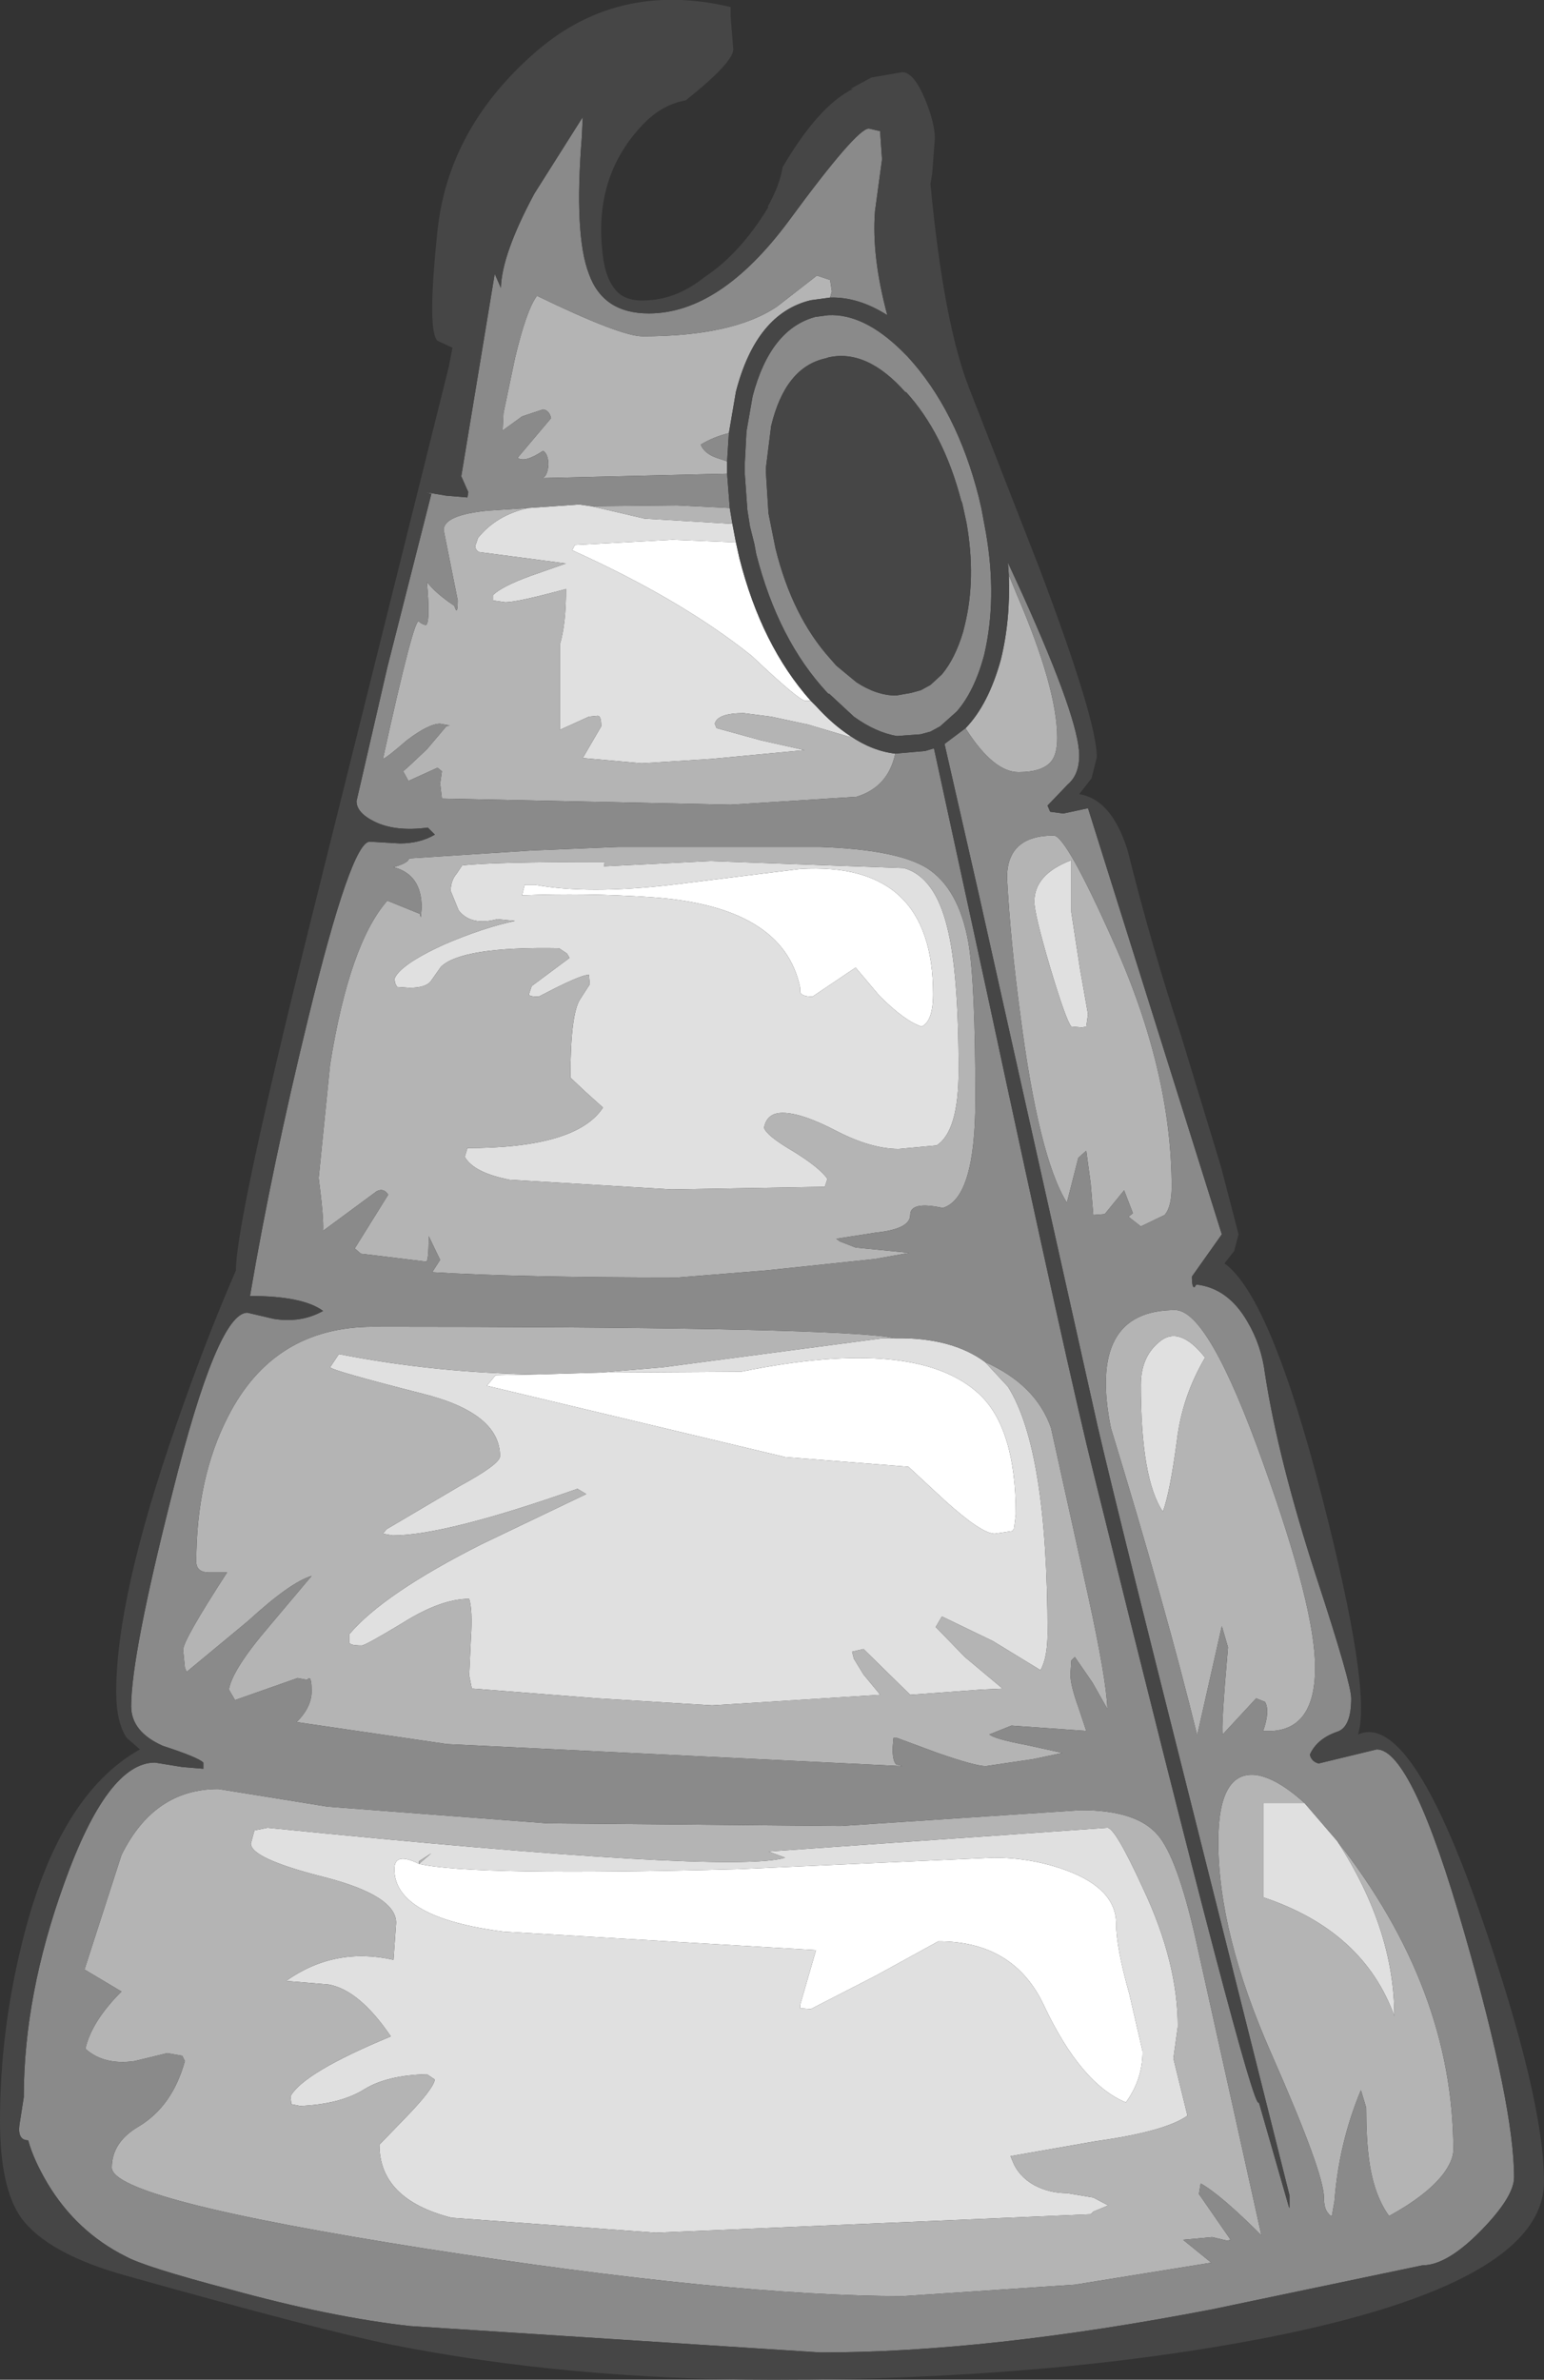<?xml version="1.0" encoding="UTF-8" standalone="no"?>
<svg xmlns:ffdec="https://www.free-decompiler.com/flash" xmlns:xlink="http://www.w3.org/1999/xlink" ffdec:objectType="shape" height="135.15px" width="87.7px" xmlns="http://www.w3.org/2000/svg">
  <rect width="100%" height="100%" fill="#333333" stroke="none"/>
  <g transform="matrix(1.0, 0.0, 0.0, 1.0, 39.95, 139.85)">
    <path d="M1.85 -109.05 L2.05 -108.15 Q3.3 -103.2 6.1 -100.05 L5.8 -100.05 Q5.45 -100.05 2.75 -102.6 -1.25 -105.8 -7.45 -108.6 L-7.3 -108.9 -1.75 -109.2 1.85 -109.05 M8.65 -84.9 L6.2 -83.25 Q5.6 -83.25 5.5 -83.5 L5.5 -83.75 Q4.55 -88.4 -3.0 -88.9 -6.75 -89.15 -10.3 -89.0 L-10.15 -89.6 -9.55 -89.6 Q-6.55 -89.05 -1.8 -89.6 L5.5 -90.5 Q13.05 -90.95 13.05 -83.4 13.05 -81.85 12.4 -81.55 11.45 -81.85 10.0 -83.3 L8.65 -84.9 M-5.85 -61.9 L2.15 -61.95 Q12.15 -64.0 15.7 -60.65 17.75 -58.7 17.75 -53.85 L17.65 -53.05 17.55 -52.9 16.55 -52.75 Q15.8 -52.75 13.7 -54.65 L11.65 -56.55 4.65 -57.1 -12.3 -61.15 -11.8 -61.75 -9.25 -61.8 -5.85 -61.9 M-16.15 -34.0 Q-13.15 -33.3 2.0 -33.7 L16.5 -34.35 Q18.7 -34.35 20.7 -33.6 23.45 -32.55 23.45 -30.6 23.45 -29.25 24.2 -26.6 L24.95 -23.35 Q24.95 -21.75 24.0 -20.45 21.45 -21.5 19.35 -25.95 17.65 -29.6 13.35 -29.6 L9.8 -27.65 6.1 -25.75 5.5 -25.8 5.5 -26.0 6.4 -29.1 -11.35 -30.15 Q-17.55 -30.95 -17.55 -33.7 -17.55 -34.7 -16.15 -34.0" fill="#ffffff" fill-rule="evenodd" stroke="none"/>
    <path d="M-9.95 -111.0 L-7.05 -111.2 -6.35 -111.1 -3.35 -110.4 1.65 -110.1 1.85 -109.05 -1.75 -109.2 -7.3 -108.9 -7.45 -108.6 Q-1.25 -105.8 2.75 -102.6 5.45 -100.05 5.8 -100.05 L6.1 -100.05 6.4 -99.75 Q7.35 -98.7 8.35 -98.05 L8.3 -98.0 5.95 -98.7 3.85 -99.15 2.3 -99.35 Q0.8 -99.35 0.65 -98.75 L0.75 -98.5 3.3 -97.8 5.75 -97.25 0.45 -96.75 -3.5 -96.5 -6.85 -96.8 -5.8 -98.6 Q-5.8 -99.2 -6.0 -99.2 L-6.5 -99.15 -8.15 -98.4 -8.15 -103.25 Q-7.8 -104.4 -7.8 -106.4 -10.55 -105.65 -11.25 -105.65 L-11.95 -105.75 -11.95 -106.05 Q-11.45 -106.55 -9.8 -107.15 L-7.8 -107.85 -12.75 -108.5 Q-13.05 -108.7 -12.9 -109.0 L-12.8 -109.3 Q-11.75 -110.6 -9.95 -111.0 M11.4 -90.55 Q13.15 -90.05 13.85 -87.2 14.5 -84.65 14.5 -79.05 14.5 -75.6 13.25 -74.8 L11.1 -74.6 Q9.55 -74.6 7.6 -75.6 5.6 -76.65 4.5 -76.65 3.6 -76.65 3.45 -75.8 3.6 -75.35 5.05 -74.5 6.6 -73.55 7.05 -72.9 L6.9 -72.45 -1.8 -72.3 -11.0 -72.85 Q-13.05 -73.25 -13.55 -74.15 L-13.4 -74.65 Q-7.2 -74.65 -5.7 -76.95 L-6.7 -77.85 -7.55 -78.65 Q-7.55 -82.25 -7.0 -83.1 L-6.45 -83.95 -6.5 -84.5 -6.75 -84.45 Q-7.45 -84.25 -9.35 -83.25 -9.95 -83.25 -9.9 -83.4 L-9.75 -83.85 -7.6 -85.45 -7.75 -85.7 -8.2 -86.0 Q-13.7 -86.1 -14.9 -84.95 L-15.5 -84.1 Q-15.8 -83.75 -16.7 -83.75 L-17.4 -83.8 -17.5 -84.0 -17.55 -84.25 Q-17.25 -85.05 -14.75 -86.2 -12.55 -87.15 -10.7 -87.55 L-11.7 -87.65 Q-13.2 -87.25 -13.9 -88.15 L-14.35 -89.25 Q-14.35 -89.85 -14.0 -90.25 L-13.7 -90.7 Q-12.1 -90.9 -5.6 -90.9 L-5.65 -90.65 0.4 -90.95 11.4 -90.55 M20.9 -91.0 L20.9 -88.05 21.4 -84.8 21.85 -82.25 21.75 -81.55 21.5 -81.5 20.9 -81.55 Q20.6 -81.9 19.7 -84.9 18.8 -87.95 18.8 -88.65 18.8 -90.2 20.9 -91.0 M8.65 -84.9 L10.0 -83.3 Q11.45 -81.85 12.4 -81.55 13.05 -81.85 13.05 -83.4 13.05 -90.95 5.5 -90.5 L-1.8 -89.6 Q-6.55 -89.05 -9.55 -89.6 L-10.15 -89.6 -10.3 -89.0 Q-6.75 -89.15 -3.0 -88.9 4.55 -88.4 5.5 -83.75 L5.5 -83.5 Q5.6 -83.25 6.2 -83.25 L8.65 -84.9 M10.9 -63.85 Q14.1 -63.9 16.0 -62.5 L17.3 -61.1 Q19.55 -57.55 19.55 -47.1 19.55 -45.7 19.15 -45.0 L16.45 -46.65 13.55 -48.05 13.2 -47.45 14.85 -45.75 17.0 -43.95 15.85 -43.9 11.75 -43.6 9.1 -46.2 8.45 -46.05 8.55 -45.65 9.1 -44.75 10.05 -43.6 0.5 -43.0 -6.05 -43.4 -13.05 -43.95 -13.15 -43.95 -13.3 -44.7 -13.2 -46.85 Q-13.1 -48.4 -13.3 -49.05 -14.9 -49.05 -17.05 -47.7 -19.2 -46.4 -19.4 -46.4 -20.05 -46.4 -20.1 -46.55 L-20.1 -47.05 Q-18.15 -49.35 -12.6 -52.15 L-6.65 -55.0 -7.15 -55.3 Q-14.65 -52.65 -17.65 -52.65 L-18.2 -52.75 -18.0 -53.0 -13.85 -55.45 Q-11.55 -56.7 -11.55 -57.15 -11.55 -59.6 -15.95 -60.7 -21.05 -62.0 -21.2 -62.2 L-20.7 -62.95 Q-15.1 -61.85 -9.25 -61.8 L-11.8 -61.75 -12.3 -61.15 4.65 -57.1 11.65 -56.55 13.7 -54.65 Q15.8 -52.75 16.55 -52.75 L17.55 -52.9 17.65 -53.05 17.75 -53.85 Q17.75 -58.7 15.7 -60.65 12.15 -64.0 2.15 -61.95 L-5.85 -61.9 -2.3 -62.2 10.2 -63.85 10.9 -63.85 M25.85 -63.6 Q27.0 -64.65 28.5 -62.75 27.2 -60.55 26.9 -58.05 26.5 -55.05 26.1 -54.0 24.85 -55.85 24.85 -61.2 24.85 -62.75 25.85 -63.6 M36.0 -35.3 Q39.25 -30.3 39.25 -25.35 37.5 -30.2 31.8 -32.1 L31.8 -37.45 34.15 -37.45 36.0 -35.3 M22.95 -36.05 Q23.4 -36.05 25.0 -32.55 26.95 -28.4 26.95 -24.75 L26.7 -22.95 27.5 -19.7 Q26.25 -18.8 22.3 -18.25 L17.45 -17.4 17.55 -17.15 Q17.9 -16.25 18.8 -15.75 19.65 -15.3 20.65 -15.3 L22.15 -15.05 23.0 -14.6 22.15 -14.25 22.0 -14.1 -2.7 -13.05 -14.3 -13.9 Q-18.4 -14.95 -18.4 -18.05 L-16.9 -19.6 Q-15.35 -21.2 -15.25 -21.75 L-15.7 -22.05 Q-17.95 -22.0 -19.25 -21.2 -20.6 -20.35 -22.9 -20.25 L-23.4 -20.35 -23.45 -20.8 Q-22.7 -22.15 -17.75 -24.2 -19.55 -26.85 -21.3 -27.15 L-23.7 -27.35 Q-20.95 -29.3 -17.6 -28.55 L-17.45 -30.65 Q-17.45 -32.2 -21.55 -33.25 -25.7 -34.3 -25.7 -35.15 L-25.5 -35.9 -24.75 -36.05 Q1.6 -33.4 4.65 -34.35 L3.7 -34.7 22.95 -36.05 M-16.15 -34.0 Q-17.55 -34.7 -17.55 -33.7 -17.55 -30.95 -11.35 -30.15 L6.4 -29.1 5.5 -26.0 5.5 -25.8 6.1 -25.75 9.8 -27.65 13.35 -29.6 Q17.65 -29.6 19.35 -25.95 21.45 -21.5 24.0 -20.45 24.95 -21.75 24.95 -23.35 L24.2 -26.6 Q23.45 -29.25 23.45 -30.6 23.45 -32.55 20.7 -33.6 18.7 -34.35 16.5 -34.35 L2.0 -33.7 Q-13.15 -33.3 -16.15 -34.0 L-15.45 -34.6 -16.15 -34.15 -16.15 -34.0" fill="#e0e0e0" fill-rule="evenodd" stroke="none"/>
    <path d="M17.35 -107.2 L17.8 -106.1 Q20.1 -100.75 20.1 -97.95 20.1 -97.0 19.75 -96.6 19.25 -96.0 17.9 -96.0 16.5 -96.0 14.95 -98.4 L14.9 -98.5 Q16.2 -99.85 16.9 -102.4 17.45 -104.65 17.35 -107.2 M10.9 -97.05 Q10.5 -95.15 8.7 -94.6 L1.55 -94.15 -14.85 -94.5 -14.95 -95.35 -14.85 -96.05 -15.1 -96.25 -16.75 -95.5 -17.05 -96.05 Q-16.8 -96.25 -15.7 -97.3 L-14.6 -98.6 -14.4 -98.65 -14.95 -98.75 Q-15.6 -98.75 -16.85 -97.8 -18.0 -96.8 -18.2 -96.75 -16.4 -104.95 -16.15 -104.55 -16.0 -104.4 -15.75 -104.35 -15.5 -104.55 -15.7 -106.8 -15.2 -106.15 -14.15 -105.45 L-14.05 -105.2 Q-13.95 -105.1 -13.95 -105.75 L-14.35 -107.75 -14.75 -109.75 Q-14.75 -110.6 -12.25 -110.85 L-9.95 -111.0 Q-11.75 -110.6 -12.8 -109.3 L-12.9 -109.0 Q-13.05 -108.7 -12.75 -108.5 L-7.8 -107.85 -9.8 -107.15 Q-11.45 -106.55 -11.95 -106.05 L-11.95 -105.75 -11.25 -105.65 Q-10.55 -105.65 -7.8 -106.4 -7.8 -104.4 -8.15 -103.25 L-8.15 -98.4 -6.5 -99.15 -6.0 -99.2 Q-5.8 -99.2 -5.8 -98.6 L-6.85 -96.8 -3.5 -96.5 0.45 -96.75 5.75 -97.25 3.3 -97.8 0.75 -98.5 0.65 -98.75 Q0.8 -99.35 2.3 -99.35 L3.85 -99.15 5.95 -98.7 8.3 -98.0 8.35 -98.05 Q9.6 -97.2 10.9 -97.05 M-6.35 -111.1 L-1.5 -111.15 1.5 -111.0 1.65 -110.1 -3.35 -110.4 -6.35 -111.1 M1.35 -112.95 L-9.15 -112.7 Q-8.85 -112.8 -8.8 -113.45 -8.8 -114.05 -9.1 -114.25 -10.15 -113.55 -10.55 -113.85 L-8.65 -116.1 Q-8.75 -116.55 -9.1 -116.6 L-10.3 -116.2 -11.4 -115.4 -11.35 -116.4 -10.7 -119.5 Q-10.05 -122.25 -9.45 -123.05 -4.7 -120.75 -3.45 -120.75 1.7 -120.75 4.2 -122.45 L6.45 -124.2 7.2 -123.95 7.3 -123.3 7.2 -122.95 6.1 -122.8 Q3.0 -122.05 1.85 -117.6 L1.45 -115.25 Q0.6 -115.05 -0.15 -114.6 0.05 -114.1 0.75 -113.85 L1.35 -113.65 1.35 -112.95 M20.9 -91.0 Q18.8 -90.2 18.8 -88.65 18.8 -87.95 19.7 -84.9 20.6 -81.9 20.9 -81.55 L21.5 -81.5 21.75 -81.55 21.85 -82.25 21.4 -84.8 20.9 -88.05 20.9 -91.0 M11.4 -90.55 L0.4 -90.95 -5.65 -90.65 -5.6 -90.9 Q-12.1 -90.9 -13.7 -90.7 L-14.0 -90.25 Q-14.35 -89.85 -14.35 -89.25 L-13.9 -88.15 Q-13.2 -87.25 -11.7 -87.65 L-10.7 -87.55 Q-12.55 -87.15 -14.75 -86.2 -17.25 -85.05 -17.55 -84.25 L-17.5 -84.0 -17.4 -83.8 -16.7 -83.75 Q-15.8 -83.75 -15.5 -84.1 L-14.9 -84.95 Q-13.7 -86.1 -8.2 -86.0 L-7.75 -85.7 -7.6 -85.45 -9.75 -83.85 -9.9 -83.4 Q-9.95 -83.25 -9.35 -83.25 -7.45 -84.25 -6.75 -84.45 L-6.5 -84.5 -6.45 -83.95 -7.0 -83.1 Q-7.55 -82.25 -7.55 -78.65 L-6.7 -77.85 -5.7 -76.95 Q-7.2 -74.65 -13.4 -74.65 L-13.55 -74.15 Q-13.05 -73.25 -11.0 -72.85 L-1.8 -72.3 6.9 -72.45 7.05 -72.9 Q6.6 -73.55 5.05 -74.5 3.6 -75.35 3.45 -75.8 3.6 -76.65 4.5 -76.65 5.6 -76.65 7.6 -75.6 9.55 -74.6 11.1 -74.6 L13.25 -74.8 Q14.5 -75.6 14.5 -79.05 14.5 -84.65 13.85 -87.2 13.15 -90.05 11.4 -90.55 M19.9 -92.4 Q20.6 -92.4 23.3 -86.35 26.6 -79.0 26.6 -72.45 26.6 -71.3 26.2 -70.85 L24.85 -70.2 24.15 -70.75 24.4 -70.95 23.9 -72.25 22.8 -70.9 22.15 -70.85 22.0 -72.65 21.75 -74.5 21.3 -74.1 20.65 -71.55 Q19.05 -74.1 18.0 -82.25 17.45 -86.35 17.25 -90.0 17.25 -92.4 19.9 -92.4 M15.05 -86.35 Q15.45 -84.05 15.45 -77.4 15.45 -71.8 13.6 -71.25 11.75 -71.65 11.75 -70.85 11.75 -70.05 9.8 -69.85 L7.55 -69.5 7.75 -69.35 8.65 -69.0 11.7 -68.7 9.75 -68.35 3.55 -67.7 -1.45 -67.3 Q-10.5 -67.3 -15.4 -67.6 L-14.95 -68.3 -15.6 -69.65 Q-15.6 -68.2 -15.75 -68.2 L-18.6 -68.55 -19.45 -68.65 -19.8 -68.95 -17.9 -72.0 Q-18.15 -72.4 -18.55 -72.2 L-21.6 -69.95 Q-21.55 -70.65 -21.85 -72.95 L-21.2 -79.4 Q-20.1 -86.25 -17.95 -88.7 L-16.1 -87.95 -16.05 -87.75 -16.0 -88.3 Q-16.0 -90.2 -17.6 -90.6 -17.05 -90.75 -16.8 -90.95 L-16.7 -91.1 -9.75 -91.55 -4.85 -91.75 6.65 -91.75 Q11.0 -91.6 12.7 -90.55 14.5 -89.4 15.05 -86.35 M16.0 -62.5 Q18.9 -61.2 19.75 -58.75 L21.85 -49.25 Q22.9 -44.45 22.95 -42.8 L22.1 -44.3 21.1 -45.75 20.9 -45.55 20.85 -44.75 Q20.85 -44.15 21.3 -42.9 L21.75 -41.55 17.5 -41.85 16.25 -41.35 Q16.5 -41.1 18.35 -40.75 L20.4 -40.3 18.75 -39.95 16.05 -39.55 Q15.45 -39.55 13.3 -40.3 L11.0 -41.15 10.8 -41.15 10.75 -40.55 Q10.75 -39.85 10.95 -39.65 L11.3 -39.55 -14.55 -40.8 -23.1 -42.05 Q-22.25 -42.9 -22.25 -43.8 -22.25 -44.8 -22.5 -44.45 L-23.05 -44.55 -26.6 -43.3 -26.95 -43.9 Q-26.75 -45.05 -24.65 -47.5 L-22.25 -50.35 Q-23.45 -50.0 -25.85 -47.8 L-29.35 -44.9 -29.45 -45.15 -29.55 -46.15 Q-29.55 -46.7 -27.05 -50.55 L-28.05 -50.55 Q-28.8 -50.55 -28.8 -51.15 -28.8 -55.9 -27.0 -59.4 -24.4 -64.5 -18.75 -64.5 5.6 -64.5 10.3 -63.95 L10.9 -63.85 10.2 -63.85 -2.3 -62.2 -5.85 -61.9 -9.25 -61.8 Q-15.1 -61.85 -20.7 -62.95 L-21.2 -62.2 Q-21.05 -62.0 -15.95 -60.7 -11.55 -59.6 -11.55 -57.15 -11.55 -56.7 -13.85 -55.45 L-18.0 -53.0 -18.2 -52.75 -17.65 -52.65 Q-14.65 -52.65 -7.15 -55.3 L-6.65 -55.0 -12.6 -52.15 Q-18.15 -49.35 -20.1 -47.05 L-20.1 -46.55 Q-20.05 -46.4 -19.4 -46.4 -19.2 -46.4 -17.05 -47.7 -14.9 -49.05 -13.3 -49.05 -13.1 -48.4 -13.2 -46.85 L-13.3 -44.7 -13.15 -43.95 -13.05 -43.95 -6.05 -43.4 0.5 -43.0 10.05 -43.6 9.1 -44.75 8.55 -45.65 8.45 -46.05 9.1 -46.2 11.75 -43.6 15.85 -43.9 17.0 -43.95 14.85 -45.75 13.2 -47.45 13.55 -48.05 16.45 -46.65 19.15 -45.0 Q19.55 -45.7 19.55 -47.1 19.55 -57.55 17.3 -61.1 L16.0 -62.5 M25.85 -63.6 Q24.85 -62.75 24.85 -61.2 24.85 -55.85 26.1 -54.0 26.5 -55.05 26.9 -58.05 27.2 -60.55 28.5 -62.75 27.0 -64.65 25.85 -63.6 M31.8 -56.75 Q34.75 -48.55 34.75 -45.15 34.75 -41.35 31.8 -41.55 32.2 -42.7 31.9 -43.2 L31.4 -43.4 29.5 -41.35 Q29.4 -41.7 29.8 -46.3 L29.45 -47.5 28.05 -41.3 Q26.3 -48.45 23.15 -58.75 21.8 -65.45 26.8 -65.45 28.7 -65.45 31.8 -56.75 M34.15 -37.45 L31.8 -37.45 31.8 -32.1 Q37.5 -30.2 39.25 -25.35 39.25 -30.3 36.0 -35.3 42.6 -26.9 42.6 -17.75 42.6 -17.15 42.0 -16.35 41.05 -15.15 38.95 -14.0 38.05 -15.25 37.8 -17.3 37.65 -18.45 37.65 -20.15 L37.35 -21.15 Q36.1 -18.15 35.85 -14.85 L35.7 -14.0 Q35.6 -14.0 35.5 -14.15 35.25 -14.4 35.25 -15.05 35.25 -16.45 32.25 -23.25 29.25 -30.05 29.25 -35.25 29.25 -39.25 31.35 -39.05 32.55 -38.9 34.15 -37.45 M22.95 -36.05 L3.7 -34.7 4.65 -34.35 Q1.6 -33.4 -24.75 -36.05 L-25.5 -35.9 -25.7 -35.15 Q-25.7 -34.3 -21.55 -33.25 -17.45 -32.2 -17.45 -30.65 L-17.6 -28.55 Q-20.95 -29.3 -23.7 -27.35 L-21.3 -27.15 Q-19.55 -26.85 -17.75 -24.2 -22.7 -22.15 -23.45 -20.8 L-23.4 -20.35 -22.9 -20.25 Q-20.6 -20.35 -19.25 -21.2 -17.95 -22.0 -15.7 -22.05 L-15.25 -21.75 Q-15.35 -21.2 -16.9 -19.6 L-18.4 -18.05 Q-18.4 -14.95 -14.3 -13.9 L-2.7 -13.05 22.0 -14.1 22.15 -14.25 23.0 -14.6 22.15 -15.05 20.65 -15.3 Q19.65 -15.3 18.8 -15.75 17.9 -16.25 17.55 -17.15 L17.45 -17.4 22.3 -18.25 Q26.25 -18.8 27.5 -19.7 L26.7 -22.95 26.95 -24.75 Q26.95 -28.4 25.0 -32.55 23.4 -36.05 22.95 -36.05 M-16.15 -34.0 L-16.15 -34.15 -15.45 -34.6 -16.15 -34.0 M25.8 -35.65 Q26.9 -34.4 27.95 -29.8 L31.7 -12.9 Q29.4 -15.2 28.25 -15.85 L28.15 -15.25 29.95 -12.65 29.75 -12.6 28.9 -12.8 27.25 -12.65 28.85 -11.35 21.1 -10.1 11.35 -9.45 Q1.55 -9.45 -15.8 -12.15 -33.6 -14.95 -33.6 -16.75 -33.6 -18.2 -32.05 -19.1 -30.15 -20.25 -29.45 -22.8 L-29.6 -23.1 -30.45 -23.25 -32.3 -22.8 Q-34.05 -22.55 -35.1 -23.5 -34.75 -25.05 -33.05 -26.75 L-35.15 -28.0 -33.05 -34.5 Q-31.2 -38.25 -27.55 -38.25 L-21.35 -37.25 -8.85 -36.3 7.8 -36.15 21.45 -37.05 Q24.6 -37.05 25.8 -35.65" fill="#b4b4b4" fill-rule="evenodd" stroke="none"/>
    <path d="M17.35 -107.2 L17.3 -107.9 18.15 -106.05 Q21.35 -98.95 21.35 -96.95 21.35 -95.85 20.7 -95.3 L19.55 -94.1 19.7 -93.75 20.45 -93.65 21.85 -93.95 29.45 -69.75 27.75 -67.35 Q27.75 -66.7 27.9 -66.75 L28.0 -66.9 Q29.8 -66.7 30.9 -64.8 31.7 -63.45 31.9 -61.85 32.65 -56.95 34.85 -50.2 36.8 -44.25 36.8 -43.4 36.8 -41.75 36.0 -41.5 34.85 -41.1 34.45 -40.2 34.55 -39.8 34.95 -39.7 L38.25 -40.5 Q40.25 -40.5 43.25 -30.0 46.05 -20.25 46.05 -16.2 46.05 -15.1 44.2 -13.2 42.25 -11.2 40.85 -11.2 L28.9 -8.7 Q16.2 -6.25 6.65 -6.25 L-16.65 -7.75 Q-21.15 -8.25 -26.95 -9.85 -31.7 -11.1 -32.8 -11.7 -35.6 -13.1 -37.25 -15.85 -38.05 -17.2 -38.35 -18.3 -38.95 -18.3 -38.85 -19.15 L-38.6 -20.75 Q-38.6 -26.55 -36.3 -32.9 -33.85 -39.75 -31.15 -39.75 L-29.6 -39.5 -28.4 -39.4 -28.4 -39.75 Q-28.7 -40.05 -30.7 -40.7 -32.5 -41.5 -32.5 -42.95 -32.5 -45.85 -30.15 -55.1 -27.6 -65.3 -25.9 -65.3 L-24.4 -64.95 Q-22.85 -64.7 -21.6 -65.4 -22.75 -66.25 -25.75 -66.25 -24.5 -73.6 -22.45 -82.0 -20.0 -92.05 -18.95 -92.05 L-17.25 -91.95 Q-16.1 -91.95 -15.25 -92.45 L-15.65 -92.85 Q-17.5 -92.6 -18.7 -93.2 -19.7 -93.7 -19.7 -94.35 L-17.95 -101.95 -15.45 -111.8 -15.8 -111.9 -14.6 -111.7 -13.4 -111.6 -13.35 -111.9 -13.75 -112.8 -11.85 -124.3 -11.5 -123.5 Q-11.45 -125.4 -9.6 -128.85 L-6.85 -133.2 -6.9 -132.1 Q-7.35 -126.5 -6.5 -124.3 -5.7 -122.05 -3.1 -122.05 0.95 -122.05 4.85 -127.3 8.7 -132.55 9.4 -132.55 L10.05 -132.4 10.05 -132.25 10.15 -130.8 9.75 -127.85 Q9.55 -125.3 10.45 -121.95 8.8 -123.0 7.2 -122.95 L7.3 -123.3 7.2 -123.95 6.45 -124.2 4.2 -122.45 Q1.7 -120.75 -3.45 -120.75 -4.7 -120.75 -9.45 -123.05 -10.05 -122.25 -10.7 -119.5 L-11.35 -116.4 -11.4 -115.4 -10.3 -116.2 -9.1 -116.6 Q-8.75 -116.55 -8.65 -116.1 L-10.55 -113.85 Q-10.15 -113.55 -9.1 -114.25 -8.8 -114.05 -8.8 -113.45 -8.85 -112.8 -9.15 -112.7 L1.35 -112.95 1.5 -111.0 -1.5 -111.15 -6.35 -111.1 -7.05 -111.2 -9.95 -111.0 -12.25 -110.85 Q-14.75 -110.6 -14.75 -109.75 L-14.35 -107.75 -13.95 -105.75 Q-13.95 -105.1 -14.05 -105.2 L-14.15 -105.45 Q-15.2 -106.15 -15.7 -106.8 -15.5 -104.55 -15.75 -104.35 -16.0 -104.4 -16.15 -104.55 -16.4 -104.95 -18.2 -96.75 -18.0 -96.8 -16.85 -97.8 -15.6 -98.75 -14.95 -98.75 L-14.4 -98.65 -14.6 -98.6 -15.7 -97.3 Q-16.8 -96.25 -17.05 -96.05 L-16.75 -95.5 -15.1 -96.25 -14.85 -96.05 -14.95 -95.35 -14.85 -94.5 1.55 -94.15 8.7 -94.6 Q10.5 -95.15 10.9 -97.05 L12.6 -97.2 13.1 -97.35 16.15 -83.3 Q20.75 -61.85 22.15 -56.25 31.2 -19.65 31.55 -20.45 L31.6 -20.3 33.25 -14.55 33.3 -14.45 33.3 -15.15 28.15 -35.65 Q22.8 -56.85 22.15 -59.95 L15.65 -89.05 13.7 -97.6 14.9 -98.5 14.95 -98.4 Q16.5 -96.0 17.9 -96.0 19.25 -96.0 19.75 -96.6 20.1 -97.0 20.1 -97.95 20.1 -100.75 17.8 -106.1 L17.35 -107.2 M1.45 -115.25 L1.35 -113.65 0.75 -113.85 Q0.05 -114.1 -0.15 -114.6 0.6 -115.05 1.45 -115.25 M11.6 -119.6 Q14.4 -116.55 15.65 -111.6 L15.8 -110.95 16.05 -109.6 Q16.7 -105.85 15.95 -102.65 15.4 -100.6 14.4 -99.45 L13.45 -98.6 12.9 -98.3 12.35 -98.15 11.0 -98.05 Q9.8 -98.25 8.55 -99.15 L7.15 -100.45 7.1 -100.45 7.05 -100.5 Q4.25 -103.5 3.0 -108.4 L2.9 -108.95 2.65 -109.95 2.5 -110.9 2.35 -113.0 2.35 -113.45 2.45 -115.35 2.8 -117.35 Q3.8 -121.15 6.35 -121.85 L7.1 -121.95 Q9.1 -122.05 11.25 -119.95 L11.6 -119.6 M11.5 -117.55 Q9.3 -120.05 7.1 -119.55 L6.95 -119.5 Q4.65 -119.0 3.85 -115.65 L3.8 -115.25 3.55 -113.25 3.55 -113.1 3.7 -110.7 3.9 -109.7 4.1 -108.7 Q5.05 -104.85 7.2 -102.45 L7.55 -102.05 8.7 -101.1 Q9.85 -100.35 10.95 -100.35 L11.8 -100.5 12.35 -100.65 12.9 -100.95 13.55 -101.55 Q14.3 -102.45 14.75 -103.95 L14.85 -104.35 Q15.5 -107.0 14.95 -110.15 L14.7 -111.3 14.65 -111.4 Q13.65 -115.25 11.5 -117.6 L11.5 -117.55 M19.9 -92.4 Q17.25 -92.4 17.25 -90.0 17.45 -86.35 18.0 -82.25 19.05 -74.1 20.65 -71.55 L21.3 -74.1 21.75 -74.5 22.0 -72.65 22.15 -70.85 22.8 -70.9 23.9 -72.25 24.4 -70.95 24.15 -70.75 24.85 -70.2 26.2 -70.85 Q26.6 -71.3 26.6 -72.45 26.6 -79.0 23.3 -86.35 20.6 -92.4 19.9 -92.4 M15.05 -86.35 Q14.5 -89.4 12.7 -90.55 11.0 -91.6 6.65 -91.75 L-4.85 -91.75 -9.75 -91.55 -16.7 -91.1 -16.8 -90.95 Q-17.05 -90.75 -17.6 -90.6 -16.0 -90.2 -16.0 -88.3 L-16.05 -87.75 -16.1 -87.95 -17.95 -88.7 Q-20.1 -86.25 -21.2 -79.4 L-21.85 -72.95 Q-21.55 -70.65 -21.6 -69.95 L-18.55 -72.2 Q-18.15 -72.4 -17.9 -72.0 L-19.8 -68.95 -19.45 -68.65 -18.6 -68.55 -15.75 -68.2 Q-15.6 -68.2 -15.6 -69.65 L-14.95 -68.3 -15.4 -67.6 Q-10.5 -67.3 -1.45 -67.3 L3.55 -67.7 9.75 -68.35 11.7 -68.7 8.65 -69.0 7.75 -69.35 7.55 -69.5 9.8 -69.85 Q11.75 -70.05 11.75 -70.85 11.75 -71.65 13.6 -71.25 15.45 -71.8 15.45 -77.4 15.45 -84.05 15.05 -86.35 M16.0 -62.5 Q14.1 -63.9 10.9 -63.85 L10.3 -63.95 Q5.6 -64.5 -18.75 -64.5 -24.4 -64.5 -27.0 -59.4 -28.8 -55.9 -28.8 -51.15 -28.8 -50.55 -28.05 -50.55 L-27.05 -50.55 Q-29.55 -46.7 -29.55 -46.15 L-29.45 -45.15 -29.35 -44.9 -25.85 -47.8 Q-23.45 -50.0 -22.25 -50.35 L-24.65 -47.5 Q-26.75 -45.05 -26.95 -43.9 L-26.6 -43.3 -23.05 -44.55 -22.5 -44.45 Q-22.25 -44.8 -22.25 -43.8 -22.25 -42.9 -23.1 -42.05 L-14.55 -40.8 11.3 -39.55 10.95 -39.65 Q10.75 -39.85 10.75 -40.55 L10.8 -41.15 11.0 -41.15 13.3 -40.3 Q15.45 -39.55 16.05 -39.55 L18.75 -39.95 20.4 -40.3 18.35 -40.75 Q16.5 -41.1 16.25 -41.35 L17.5 -41.85 21.75 -41.55 21.3 -42.9 Q20.85 -44.15 20.85 -44.75 L20.9 -45.55 21.1 -45.75 22.1 -44.3 22.95 -42.8 Q22.9 -44.45 21.85 -49.25 L19.75 -58.75 Q18.9 -61.2 16.0 -62.5 M31.8 -56.75 Q28.7 -65.45 26.8 -65.45 21.8 -65.45 23.15 -58.75 26.3 -48.45 28.05 -41.3 L29.45 -47.5 29.8 -46.3 Q29.4 -41.7 29.5 -41.35 L31.4 -43.4 31.9 -43.2 Q32.2 -42.7 31.8 -41.55 34.75 -41.35 34.75 -45.15 34.75 -48.55 31.8 -56.75 M34.15 -37.45 Q32.55 -38.9 31.35 -39.05 29.25 -39.25 29.25 -35.25 29.25 -30.05 32.25 -23.25 35.25 -16.45 35.25 -15.05 35.25 -14.4 35.5 -14.15 35.6 -14.0 35.7 -14.0 L35.85 -14.85 Q36.1 -18.15 37.35 -21.15 L37.65 -20.15 Q37.65 -18.45 37.8 -17.3 38.05 -15.25 38.95 -14.0 41.05 -15.15 42.0 -16.35 42.6 -17.15 42.6 -17.75 42.6 -26.9 36.0 -35.3 L34.15 -37.45 M25.8 -35.65 Q24.6 -37.05 21.45 -37.05 L7.8 -36.15 -8.85 -36.3 -21.35 -37.25 -27.55 -38.25 Q-31.2 -38.25 -33.05 -34.5 L-35.15 -28.0 -33.05 -26.75 Q-34.75 -25.05 -35.1 -23.5 -34.05 -22.55 -32.3 -22.8 L-30.45 -23.25 -29.6 -23.1 -29.45 -22.8 Q-30.15 -20.25 -32.05 -19.1 -33.6 -18.2 -33.6 -16.75 -33.6 -14.95 -15.8 -12.15 1.55 -9.45 11.35 -9.45 L21.1 -10.1 28.85 -11.35 27.25 -12.65 28.9 -12.8 29.75 -12.6 29.95 -12.65 28.15 -15.25 28.25 -15.85 Q29.4 -15.2 31.7 -12.9 L27.95 -29.8 Q26.9 -34.4 25.8 -35.65" fill="#8a8a8a" fill-rule="evenodd" stroke="none"/>
    <path d="M1.55 -138.9 L1.7 -137.05 Q1.7 -136.3 -1.0 -134.15 -2.45 -133.9 -3.6 -132.6 -6.15 -129.8 -5.75 -125.7 -5.6 -123.85 -4.75 -123.15 -4.15 -122.7 -3.1 -122.8 -1.45 -122.9 0.05 -124.1 2.1 -125.45 3.7 -128.1 L3.65 -128.1 Q4.35 -129.35 4.5 -130.35 6.55 -133.85 8.5 -134.8 L8.35 -134.8 9.55 -135.45 11.3 -135.75 Q11.95 -135.75 12.6 -134.2 13.15 -132.85 13.15 -132.0 L13.0 -130.0 12.9 -129.4 Q13.65 -121.5 15.1 -117.8 L19.1 -107.55 Q22.35 -98.95 22.35 -96.85 L22.05 -95.65 21.35 -94.75 Q23.2 -94.45 24.1 -91.55 25.45 -86.15 27.1 -81.15 L29.4 -73.6 30.4 -69.75 30.15 -68.8 29.6 -68.1 Q32.2 -66.25 35.15 -54.8 37.95 -43.9 37.2 -41.4 L37.2 -41.35 Q40.15 -42.65 44.15 -31.1 47.75 -20.7 47.75 -15.95 47.75 -10.2 32.05 -7.1 19.7 -4.7 4.0 -4.7 -7.7 -4.7 -17.75 -6.7 -21.5 -7.45 -32.75 -10.6 -37.25 -11.85 -38.75 -13.9 -39.95 -15.6 -39.95 -19.4 -39.95 -24.45 -38.7 -29.5 -36.65 -37.9 -32.0 -40.5 L-32.75 -41.15 Q-33.35 -42.05 -33.35 -43.75 -33.35 -49.15 -29.95 -58.9 -28.25 -63.8 -26.55 -67.7 -26.55 -70.45 -22.35 -87.35 L-14.45 -119.05 -14.25 -120.1 -15.1 -120.5 Q-15.7 -121.05 -15.1 -126.75 -14.5 -132.45 -9.75 -136.7 -5.0 -141.0 1.55 -139.45 L1.55 -138.9 M7.2 -122.95 Q8.8 -123.0 10.45 -121.95 9.55 -125.3 9.75 -127.85 L10.15 -130.8 10.05 -132.25 10.05 -132.4 9.4 -132.55 Q8.7 -132.55 4.85 -127.3 0.95 -122.05 -3.1 -122.05 -5.7 -122.05 -6.5 -124.3 -7.35 -126.5 -6.9 -132.1 L-6.85 -133.2 -9.6 -128.85 Q-11.45 -125.4 -11.5 -123.5 L-11.85 -124.3 -13.75 -112.8 -13.35 -111.9 -13.4 -111.6 -14.6 -111.7 -15.8 -111.9 -15.45 -111.8 -17.95 -101.95 -19.7 -94.35 Q-19.7 -93.7 -18.7 -93.2 -17.5 -92.6 -15.65 -92.85 L-15.25 -92.45 Q-16.1 -91.95 -17.25 -91.95 L-18.95 -92.05 Q-20.0 -92.05 -22.45 -82.0 -24.5 -73.6 -25.75 -66.25 -22.75 -66.25 -21.6 -65.4 -22.85 -64.7 -24.4 -64.95 L-25.9 -65.3 Q-27.6 -65.3 -30.15 -55.1 -32.5 -45.85 -32.5 -42.95 -32.5 -41.5 -30.7 -40.7 -28.7 -40.05 -28.4 -39.75 L-28.4 -39.4 -29.6 -39.5 -31.15 -39.75 Q-33.85 -39.75 -36.3 -32.9 -38.6 -26.55 -38.6 -20.75 L-38.85 -19.15 Q-38.95 -18.3 -38.35 -18.3 -38.05 -17.2 -37.25 -15.85 -35.6 -13.1 -32.8 -11.7 -31.7 -11.1 -26.95 -9.85 -21.15 -8.25 -16.65 -7.75 L6.65 -6.25 Q16.2 -6.25 28.9 -8.7 L40.85 -11.2 Q42.25 -11.2 44.2 -13.2 46.05 -15.1 46.05 -16.2 46.05 -20.25 43.25 -30.0 40.25 -40.5 38.25 -40.5 L34.95 -39.7 Q34.55 -39.8 34.45 -40.2 34.85 -41.1 36.0 -41.5 36.8 -41.75 36.8 -43.4 36.8 -44.25 34.85 -50.2 32.65 -56.95 31.9 -61.85 31.7 -63.45 30.9 -64.8 29.8 -66.7 28.0 -66.9 L27.9 -66.75 Q27.75 -66.7 27.75 -67.35 L29.45 -69.75 21.85 -93.95 20.45 -93.65 19.7 -93.75 19.55 -94.1 20.7 -95.3 Q21.35 -95.85 21.35 -96.95 21.35 -98.95 18.15 -106.05 L17.3 -107.9 17.35 -107.2 Q17.45 -104.65 16.9 -102.4 16.2 -99.85 14.9 -98.5 L13.7 -97.6 15.65 -89.05 22.15 -59.95 Q22.8 -56.85 28.15 -35.65 L33.3 -15.15 33.3 -14.45 33.25 -14.55 31.6 -20.3 31.55 -20.45 Q31.2 -19.65 22.15 -56.25 20.75 -61.85 16.15 -83.3 L13.1 -97.35 12.6 -97.2 10.9 -97.05 Q9.6 -97.2 8.35 -98.05 7.35 -98.7 6.4 -99.75 L6.1 -100.05 Q3.3 -103.2 2.05 -108.15 L1.85 -109.05 1.65 -110.1 1.5 -111.0 1.35 -112.95 1.35 -113.65 1.45 -115.25 1.85 -117.6 Q3.0 -122.05 6.1 -122.8 L7.2 -122.95 M11.5 -117.55 L11.5 -117.6 Q13.65 -115.25 14.65 -111.4 L14.7 -111.3 14.95 -110.15 Q15.5 -107.0 14.85 -104.35 L14.75 -103.95 Q14.3 -102.45 13.55 -101.55 L12.9 -100.95 12.35 -100.65 11.8 -100.5 10.95 -100.35 Q9.85 -100.35 8.7 -101.1 L7.55 -102.05 7.2 -102.45 Q5.05 -104.85 4.1 -108.7 L3.9 -109.7 3.7 -110.7 3.55 -113.1 3.55 -113.25 3.8 -115.25 3.85 -115.65 Q4.65 -119.0 6.95 -119.5 L7.1 -119.55 Q9.3 -120.05 11.5 -117.55 M11.6 -119.6 L11.25 -119.95 Q9.1 -122.05 7.1 -121.95 L6.35 -121.85 Q3.8 -121.15 2.8 -117.35 L2.45 -115.35 2.35 -113.45 2.35 -113.0 2.5 -110.9 2.65 -109.95 2.9 -108.95 3.0 -108.4 Q4.25 -103.5 7.05 -100.5 L7.1 -100.45 7.15 -100.45 8.55 -99.15 Q9.8 -98.25 11.0 -98.05 L12.35 -98.15 12.9 -98.3 13.45 -98.6 14.4 -99.45 Q15.4 -100.6 15.95 -102.65 16.7 -105.85 16.05 -109.6 L15.8 -110.95 15.65 -111.6 Q14.4 -116.55 11.6 -119.6" fill="#464646" fill-rule="evenodd" stroke="none"/>
  </g>
</svg>

